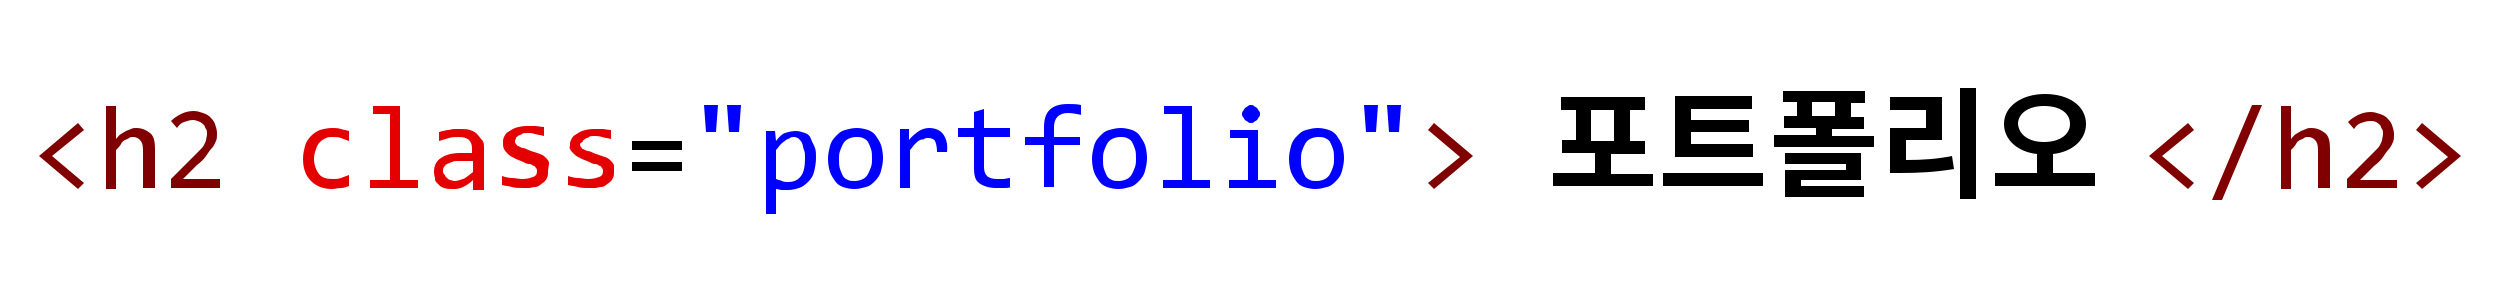 <?xml version="1.0" encoding="utf-8"?>
<!-- Generator: Adobe Illustrator 24.1.1, SVG Export Plug-In . SVG Version: 6.00 Build 0)  -->
<svg version="1.1" id="Layer_1" xmlns="http://www.w3.org/2000/svg" xmlns:xlink="http://www.w3.org/1999/xlink" x="0px" y="0px"
	 viewBox="0 0 250 30" style="enable-background:new 0 0 250 30;" xml:space="preserve">
<style type="text/css">
	.st0{fill:#800000;}
	.st1{fill:#E50000;}
	.st2{fill:#0000FF;}
</style>
<g>
	<path class="st0" d="M8.4,18.3l-0.6,0.6l-3.9-3.3l3.9-3.3L8.4,13l-3.2,2.6L8.4,18.3z"/>
	<path class="st0" d="M15.3,18.8h-1v-3.8c0-0.5-0.1-0.8-0.3-1s-0.4-0.3-0.7-0.3c-0.1,0-0.3,0-0.4,0.1s-0.2,0.1-0.4,0.2
		s-0.3,0.2-0.4,0.4s-0.3,0.4-0.5,0.6v3.9h-1v-8.3h1v2.4l0,0.9c0.2-0.2,0.3-0.4,0.5-0.5s0.3-0.2,0.5-0.3s0.3-0.1,0.5-0.2
		s0.3-0.1,0.5-0.1c0.6,0,1,0.2,1.4,0.5s0.5,0.9,0.5,1.6V18.8z"/>
	<path class="st0" d="M22.1,18.8h-5v-0.9l2-2c0.3-0.3,0.6-0.6,0.8-0.8s0.4-0.4,0.5-0.6s0.2-0.4,0.2-0.5s0.1-0.4,0.1-0.6
		c0-0.2,0-0.4-0.1-0.5s-0.1-0.3-0.2-0.4s-0.2-0.2-0.4-0.3S19.5,12,19.3,12c-0.3,0-0.6,0.1-0.9,0.2s-0.5,0.3-0.7,0.6l-0.6-0.7
		c0.3-0.3,0.6-0.5,1-0.7s0.8-0.3,1.3-0.3c0.3,0,0.6,0.1,0.9,0.2s0.5,0.2,0.7,0.4s0.4,0.4,0.5,0.7s0.2,0.6,0.2,0.9
		c0,0.3,0,0.6-0.1,0.8s-0.2,0.5-0.4,0.7s-0.4,0.5-0.6,0.8s-0.5,0.6-0.9,0.9l-1.4,1.4h3.7V18.8z"/>
	<path class="st1" d="M34.9,18.6c-0.3,0.1-0.5,0.2-0.8,0.2s-0.6,0.1-0.9,0.1c-0.9,0-1.6-0.3-2.1-0.8s-0.8-1.2-0.8-2.2
		c0-0.5,0.1-0.9,0.2-1.3s0.3-0.7,0.6-1s0.6-0.5,0.9-0.6s0.8-0.2,1.2-0.2c0.3,0,0.6,0,0.9,0.1s0.5,0.1,0.8,0.2v1
		c-0.3-0.1-0.5-0.2-0.8-0.3s-0.5-0.1-0.8-0.1c-0.3,0-0.5,0-0.7,0.1s-0.4,0.2-0.6,0.4s-0.3,0.4-0.4,0.7s-0.2,0.6-0.2,0.9
		c0,0.7,0.2,1.2,0.5,1.6s0.8,0.5,1.4,0.5c0.3,0,0.5,0,0.8-0.1s0.5-0.2,0.8-0.3V18.6z"/>
	<path class="st1" d="M39,11.4h-1.7v-0.8H40V18h1.8v0.8H37V18H39V11.4z"/>
	<path class="st1" d="M47.3,18.8l0-0.8c-0.3,0.3-0.6,0.5-1,0.7s-0.7,0.2-1,0.2c-0.3,0-0.6,0-0.9-0.1s-0.4-0.2-0.6-0.4
		s-0.3-0.3-0.3-0.5s-0.1-0.4-0.1-0.7c0-0.6,0.2-1.1,0.7-1.4c0.4-0.3,1.1-0.5,1.9-0.5h1.2v-0.5c0-0.3-0.1-0.6-0.3-0.8s-0.6-0.3-1-0.3
		c-0.3,0-0.7,0-1,0.1s-0.7,0.2-1,0.3v-0.9c0.1,0,0.3-0.1,0.4-0.1s0.3-0.1,0.5-0.1s0.4-0.1,0.6-0.1s0.4,0,0.6,0c0.4,0,0.7,0,1,0.1
		s0.5,0.2,0.7,0.4s0.3,0.4,0.5,0.6s0.2,0.5,0.2,0.9v4.1H47.3z M47.2,16.1h-1.3c-0.3,0-0.5,0-0.7,0.1s-0.3,0.1-0.5,0.2
		s-0.2,0.2-0.3,0.3s-0.1,0.3-0.1,0.4c0,0.1,0,0.2,0.1,0.3s0.1,0.2,0.2,0.3S44.9,18,45,18s0.3,0.1,0.5,0.1c0.2,0,0.5-0.1,0.8-0.2
		s0.6-0.4,1-0.7V16.1z"/>
	<path class="st1" d="M54.8,17.2c0,0.2,0,0.4-0.1,0.6s-0.2,0.3-0.3,0.4s-0.3,0.2-0.4,0.3s-0.3,0.2-0.5,0.2s-0.4,0.1-0.6,0.1
		s-0.4,0-0.6,0c-0.4,0-0.8,0-1.1-0.1s-0.7-0.1-1-0.2v-0.9c0.3,0.1,0.7,0.2,1,0.2s0.7,0.1,1,0.1c0.5,0,0.8-0.1,1.1-0.2
		s0.4-0.3,0.4-0.6c0-0.1,0-0.2-0.1-0.3s-0.1-0.2-0.2-0.2s-0.2-0.2-0.5-0.2s-0.5-0.2-0.8-0.3c-0.3-0.1-0.5-0.2-0.7-0.3
		s-0.4-0.2-0.6-0.4s-0.3-0.3-0.4-0.5s-0.1-0.4-0.1-0.7c0-0.2,0-0.3,0.1-0.5s0.2-0.4,0.4-0.5s0.4-0.3,0.7-0.4s0.7-0.2,1.2-0.2
		c0.2,0,0.5,0,0.8,0s0.6,0.1,0.9,0.1v0.9c-0.3-0.1-0.6-0.1-0.9-0.2s-0.5-0.1-0.7-0.1c-0.3,0-0.5,0-0.6,0.1s-0.3,0.1-0.4,0.2
		s-0.2,0.1-0.2,0.2s-0.1,0.2-0.1,0.3s0,0.2,0.1,0.3s0.1,0.2,0.2,0.2s0.3,0.2,0.5,0.2s0.5,0.2,0.8,0.3c0.3,0.1,0.6,0.2,0.9,0.3
		s0.4,0.2,0.6,0.4c0.1,0.1,0.3,0.3,0.3,0.5S54.8,17,54.8,17.2z"/>
	<path class="st1" d="M61.4,17.2c0,0.2,0,0.4-0.1,0.6s-0.2,0.3-0.3,0.4s-0.3,0.2-0.4,0.3s-0.3,0.2-0.5,0.2s-0.4,0.1-0.6,0.1
		s-0.4,0-0.6,0c-0.4,0-0.8,0-1.1-0.1s-0.7-0.1-1-0.2v-0.9c0.3,0.1,0.7,0.2,1,0.2s0.7,0.1,1,0.1c0.5,0,0.8-0.1,1.1-0.2
		s0.4-0.3,0.4-0.6c0-0.1,0-0.2-0.1-0.3s-0.1-0.2-0.2-0.2s-0.2-0.2-0.5-0.2s-0.5-0.2-0.8-0.3c-0.3-0.1-0.5-0.2-0.7-0.3
		s-0.4-0.2-0.6-0.4s-0.3-0.3-0.4-0.5S57,14.7,57,14.5c0-0.2,0-0.3,0.1-0.5s0.2-0.4,0.4-0.5s0.4-0.3,0.7-0.4s0.7-0.2,1.2-0.2
		c0.2,0,0.5,0,0.8,0s0.6,0.1,0.9,0.1v0.9c-0.3-0.1-0.6-0.1-0.9-0.2s-0.5-0.1-0.7-0.1c-0.3,0-0.5,0-0.6,0.1s-0.3,0.1-0.4,0.2
		s-0.2,0.1-0.2,0.2S58,14.3,58,14.4s0,0.2,0.1,0.3s0.1,0.2,0.2,0.2s0.3,0.2,0.5,0.2s0.5,0.2,0.8,0.3c0.3,0.1,0.6,0.2,0.9,0.3
		s0.4,0.2,0.6,0.4c0.1,0.1,0.3,0.3,0.3,0.5S61.4,17,61.4,17.2z"/>
	<path d="M68.2,15h-5v-0.9h5V15z M68.2,17.1h-5v-0.9h5V17.1z"/>
	<path class="st2" d="M71.8,10.5l-0.2,2.7h-1l-0.2-2.7H71.8z M74.1,10.5l-0.2,2.7h-1l-0.2-2.7H74.1z"/>
	<path class="st2" d="M81.6,15.8c0,0.5-0.1,1-0.2,1.4s-0.3,0.7-0.6,1s-0.6,0.5-0.9,0.6s-0.7,0.2-1.1,0.2c-0.2,0-0.4,0-0.6,0
		s-0.4-0.1-0.6-0.1v2.5h-1v-8.3h0.9l0.1,1c0.3-0.4,0.6-0.7,0.9-0.8s0.7-0.2,1.1-0.2c0.3,0,0.6,0.1,0.9,0.2s0.5,0.3,0.6,0.6
		s0.3,0.6,0.4,0.9S81.6,15.3,81.6,15.8z M80.5,15.8c0-0.3,0-0.6-0.1-0.8s-0.1-0.5-0.2-0.7S80,14,79.9,13.9s-0.3-0.2-0.5-0.2
		c-0.1,0-0.3,0-0.4,0.1s-0.3,0.1-0.4,0.2s-0.3,0.2-0.5,0.4s-0.3,0.4-0.5,0.6v2.9c0.2,0.1,0.4,0.1,0.6,0.2s0.4,0.1,0.6,0.1
		c0.6,0,1-0.2,1.3-0.6S80.5,16.6,80.5,15.8z"/>
	<path class="st2" d="M88.3,15.8c0,0.5-0.1,0.9-0.2,1.3s-0.3,0.7-0.6,1s-0.5,0.5-0.9,0.6s-0.7,0.2-1.2,0.2c-0.4,0-0.8-0.1-1.1-0.2
		s-0.6-0.3-0.8-0.6s-0.4-0.6-0.5-0.9s-0.2-0.8-0.2-1.3c0-0.5,0.1-0.9,0.2-1.3s0.3-0.7,0.6-1s0.5-0.5,0.9-0.6s0.7-0.2,1.2-0.2
		c0.4,0,0.8,0.1,1.1,0.2s0.6,0.3,0.8,0.6s0.4,0.6,0.5,0.9S88.3,15.3,88.3,15.8z M87.2,15.9c0-0.4,0-0.7-0.1-1s-0.2-0.5-0.3-0.7
		s-0.3-0.3-0.5-0.4s-0.5-0.1-0.7-0.1c-0.3,0-0.6,0.1-0.8,0.2s-0.4,0.3-0.5,0.5s-0.2,0.4-0.3,0.7s-0.1,0.5-0.1,0.8c0,0.4,0,0.7,0.1,1
		s0.2,0.5,0.3,0.7s0.3,0.3,0.5,0.4s0.4,0.1,0.7,0.1c0.3,0,0.6-0.1,0.8-0.2s0.4-0.3,0.5-0.5s0.2-0.4,0.3-0.7S87.2,16.2,87.2,15.9z"/>
	<path class="st2" d="M90,12.9h0.9l0,1.1c0.3-0.4,0.7-0.7,1-0.9s0.7-0.3,1-0.3c0.6,0,1.1,0.2,1.4,0.6s0.5,1,0.4,1.8h-1
		c0-0.5-0.1-0.9-0.2-1.1s-0.4-0.3-0.7-0.3c-0.1,0-0.3,0-0.4,0.1S92.2,13.9,92,14s-0.3,0.2-0.5,0.4S91.2,14.8,91,15v3.8h-1V12.9z"/>
	<path class="st2" d="M101.1,18.7c-0.2,0.1-0.5,0.1-0.7,0.1s-0.5,0-0.8,0c-0.7,0-1.3-0.2-1.7-0.5s-0.5-0.8-0.5-1.5v-3.1h-1.6v-0.9
		h1.6v-1.6l1-0.3v1.9h2.6v0.9h-2.6v3c0,0.4,0.1,0.7,0.3,0.9s0.6,0.3,1,0.3c0.2,0,0.4,0,0.6,0s0.5-0.1,0.7-0.1V18.7z"/>
	<path class="st2" d="M108.2,11.5c-0.5-0.1-1-0.2-1.4-0.2c-0.9,0-1.4,0.5-1.4,1.4v1h2.6v0.8h-2.6v4.2h-1v-4.2h-1.9v-0.8h1.9v-1
		c0-1.6,0.8-2.3,2.4-2.3c0.4,0,0.9,0,1.3,0.1V11.5z"/>
	<path class="st2" d="M114.7,15.8c0,0.5-0.1,0.9-0.2,1.3s-0.3,0.7-0.6,1s-0.5,0.5-0.9,0.6s-0.7,0.2-1.2,0.2c-0.4,0-0.8-0.1-1.1-0.2
		s-0.6-0.3-0.8-0.6s-0.4-0.6-0.5-0.9s-0.2-0.8-0.2-1.3c0-0.5,0.1-0.9,0.2-1.3s0.3-0.7,0.6-1s0.5-0.5,0.9-0.6s0.7-0.2,1.2-0.2
		c0.4,0,0.8,0.1,1.1,0.2s0.6,0.3,0.8,0.6s0.4,0.6,0.5,0.9S114.7,15.3,114.7,15.8z M113.6,15.9c0-0.4,0-0.7-0.1-1s-0.2-0.5-0.3-0.7
		s-0.3-0.3-0.5-0.4s-0.5-0.1-0.7-0.1c-0.3,0-0.6,0.1-0.8,0.2s-0.4,0.3-0.5,0.5s-0.2,0.4-0.3,0.7s-0.1,0.5-0.1,0.8c0,0.4,0,0.7,0.1,1
		s0.2,0.5,0.3,0.7s0.3,0.3,0.5,0.4s0.4,0.1,0.7,0.1c0.3,0,0.6-0.1,0.8-0.2s0.4-0.3,0.5-0.5s0.2-0.4,0.3-0.7S113.6,16.2,113.6,15.9z"
		/>
	<path class="st2" d="M118.1,11.4h-1.7v-0.8h2.8V18h1.8v0.8h-4.7V18h1.9V11.4z"/>
	<path class="st2" d="M124.7,13.8H123v-0.8h2.8v5h1.8v0.8h-4.7V18h1.9V13.8z M125.1,10.5c0.1,0,0.2,0,0.3,0.1s0.2,0.1,0.3,0.2
		s0.1,0.2,0.2,0.3s0.1,0.2,0.1,0.3c0,0.1,0,0.2-0.1,0.3s-0.1,0.2-0.2,0.3s-0.2,0.1-0.3,0.2s-0.2,0.1-0.3,0.1s-0.2,0-0.3-0.1
		s-0.2-0.1-0.3-0.2s-0.1-0.2-0.2-0.3s-0.1-0.2-0.1-0.3c0-0.1,0-0.2,0.1-0.3s0.1-0.2,0.2-0.3s0.2-0.1,0.3-0.2S125,10.5,125.1,10.5z"
		/>
	<path class="st2" d="M134.4,15.8c0,0.5-0.1,0.9-0.2,1.3s-0.3,0.7-0.6,1s-0.5,0.5-0.9,0.6s-0.7,0.2-1.2,0.2c-0.4,0-0.8-0.1-1.1-0.2
		s-0.6-0.3-0.8-0.6s-0.4-0.6-0.5-0.9s-0.2-0.8-0.2-1.3c0-0.5,0.1-0.9,0.2-1.3s0.3-0.7,0.6-1s0.5-0.5,0.9-0.6s0.7-0.2,1.2-0.2
		c0.4,0,0.8,0.1,1.1,0.2s0.6,0.3,0.8,0.6s0.4,0.6,0.5,0.9S134.4,15.3,134.4,15.8z M133.4,15.9c0-0.4,0-0.7-0.1-1s-0.2-0.5-0.3-0.7
		s-0.3-0.3-0.5-0.4s-0.5-0.1-0.7-0.1c-0.3,0-0.6,0.1-0.8,0.2s-0.4,0.3-0.5,0.5s-0.2,0.4-0.3,0.7s-0.1,0.5-0.1,0.8c0,0.4,0,0.7,0.1,1
		s0.2,0.5,0.3,0.7s0.3,0.3,0.5,0.4s0.4,0.1,0.7,0.1c0.3,0,0.6-0.1,0.8-0.2s0.4-0.3,0.5-0.5s0.2-0.4,0.3-0.7S133.4,16.2,133.4,15.9z"
		/>
	<path class="st2" d="M137.8,10.5l-0.2,2.7h-1l-0.2-2.7H137.8z M140.1,10.5l-0.2,2.7h-1l-0.2-2.7H140.1z"/>
	<path class="st0" d="M142.8,13l0.6-0.7l3.9,3.3l-3.9,3.3l-0.6-0.6l3.2-2.6L142.8,13z"/>
	<path d="M165.3,17.3v1.3h-10v-1.3h4.2v-2h-3.3v-1.3h1.4V11h-1.5V9.7h8.4V11H163v3.1h1.5v1.3h-3.4v2H165.3z M159.1,14.1h2.3V11h-2.3
		V14.1z"/>
	<path d="M176.3,17.3v1.3h-10v-1.3H176.3z M175.3,15.7h-7.8V9.6h7.7v1.3h-6.1V12h5.8v1.2h-5.8v1.2h6.2V15.7z"/>
	<path d="M187.4,13.5v1.2h-10v-1.2h4.2v-0.7h-3.2v-1.2h1.3v-1.4h-1.4V9.1h8.2v1.2h-1.4v1.4h1.3v1.2h-3.2v0.7H187.4z M180.1,18.6h6.3
		v1.1h-7.9V17h6.1v-0.6h-6.1v-1.1h7.6V18h-6V18.6z M181.2,11.6h2.3v-1.4h-2.3V11.6z"/>
	<path d="M190.6,16c1.7,0,3.1-0.1,4.6-0.4l0.2,1.3c-1.8,0.3-3.4,0.4-5.4,0.4h-1v-4.5h3.6V11H189V9.7h5.2V14h-3.6V16z M197.6,8.8
		v11.1H196V8.8H197.6z"/>
	<path d="M209.5,17.3v1.3h-10v-1.3h4.2v-1.9c-1.9-0.2-3.3-1.4-3.3-3c0-1.8,1.8-3,4.1-3c2.4,0,4.1,1.2,4.1,3c0,1.6-1.4,2.8-3.3,3v1.9
		H209.5z M204.4,14.2c1.5,0,2.6-0.7,2.6-1.8c0-1.1-1-1.8-2.6-1.8c-1.5,0-2.6,0.7-2.6,1.8C201.9,13.5,202.9,14.2,204.4,14.2z"/>
	<path class="st0" d="M219.4,18.3l-0.6,0.6l-3.9-3.3l3.9-3.3l0.6,0.7l-3.2,2.6L219.4,18.3z"/>
	<path class="st0" d="M226.2,10.5l-4,9.5h-1l4-9.5H226.2z"/>
	<path class="st0" d="M232.8,18.8h-1v-3.8c0-0.5-0.1-0.8-0.3-1s-0.4-0.3-0.7-0.3c-0.1,0-0.3,0-0.4,0.1s-0.2,0.1-0.4,0.2
		s-0.3,0.2-0.4,0.4s-0.3,0.4-0.5,0.6v3.9h-1v-8.3h1v2.4l0,0.9c0.2-0.2,0.3-0.4,0.5-0.5s0.3-0.2,0.5-0.3s0.3-0.1,0.5-0.2
		s0.3-0.1,0.5-0.1c0.6,0,1,0.2,1.4,0.5s0.5,0.9,0.5,1.6V18.8z"/>
	<path class="st0" d="M239.7,18.8h-5v-0.9l2-2c0.3-0.3,0.6-0.6,0.8-0.8s0.4-0.4,0.5-0.6s0.2-0.4,0.2-0.5s0.1-0.4,0.1-0.6
		c0-0.2,0-0.4-0.1-0.5s-0.1-0.3-0.2-0.4s-0.2-0.2-0.4-0.3s-0.4-0.1-0.6-0.1c-0.3,0-0.6,0.1-0.9,0.2s-0.5,0.3-0.7,0.6l-0.6-0.7
		c0.3-0.3,0.6-0.5,1-0.7s0.8-0.3,1.3-0.3c0.3,0,0.6,0.1,0.9,0.2s0.5,0.2,0.7,0.4s0.4,0.4,0.5,0.7s0.2,0.6,0.2,0.9
		c0,0.3,0,0.6-0.1,0.8s-0.2,0.5-0.4,0.7s-0.4,0.5-0.6,0.8s-0.5,0.6-0.9,0.9l-1.4,1.4h3.7V18.8z"/>
	<path class="st0" d="M241.6,13l0.6-0.7l3.9,3.3l-3.9,3.3l-0.6-0.6l3.2-2.6L241.6,13z"/>
</g>
</svg>

